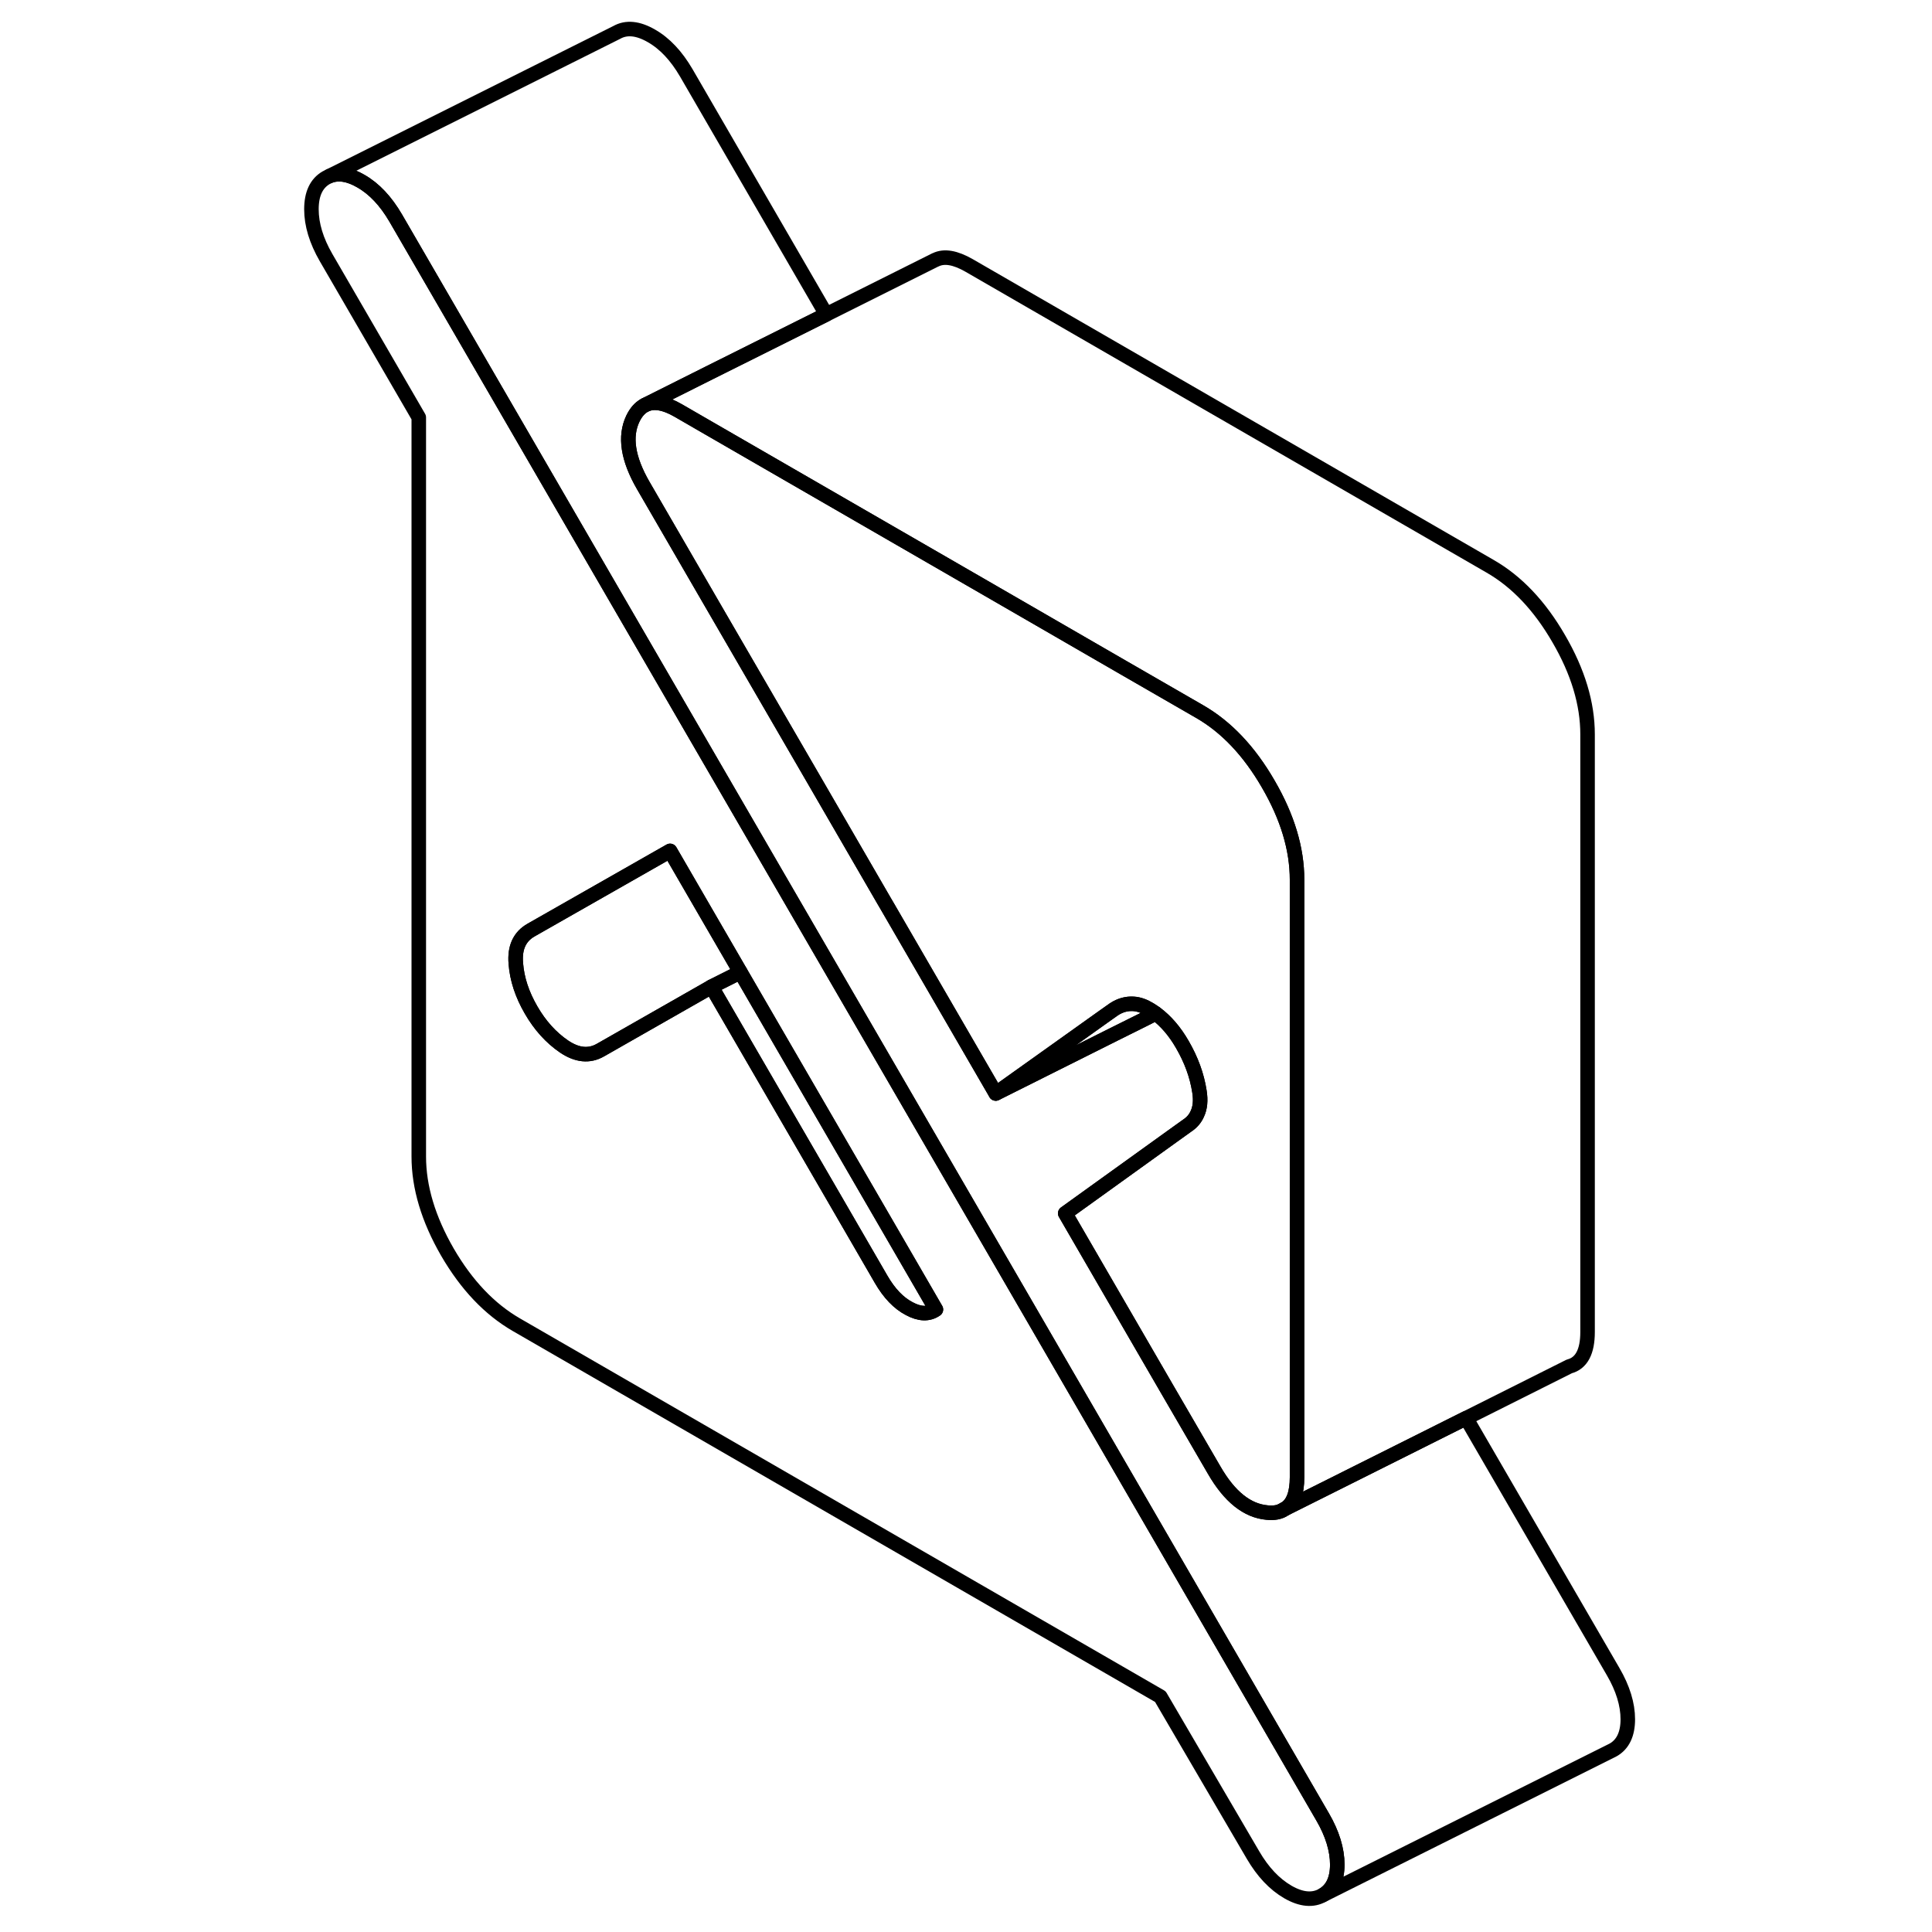 <svg width="24" height="24" viewBox="0 0 96 133" fill="none" xmlns="http://www.w3.org/2000/svg" stroke-width="1px" stroke-linecap="round" stroke-linejoin="round">
    <path d="M45.93 90.146C45.43 90.496 44.809 90.476 44.09 90.086C43.359 89.706 42.709 89.026 42.15 88.056L38.739 82.166L30.48 67.926L32.469 66.926L42.599 84.396L45.93 90.146Z" stroke="currentColor" stroke-linejoin="round"/>
    <path d="M72.55 125.076L52.18 89.926L37.41 64.456L30.329 52.246L8.739 15.006C8.059 13.846 7.269 12.996 6.339 12.466C5.529 11.996 4.809 11.877 4.189 12.117L3.949 12.236C3.279 12.627 2.939 13.346 2.939 14.406C2.939 15.466 3.279 16.576 3.949 17.736L10.329 28.736V79.617C10.329 81.727 10.99 83.926 12.3 86.196C13.62 88.466 15.2 90.126 17.05 91.196L61.38 116.796L67.76 127.706C68.439 128.866 69.23 129.706 70.159 130.246C71.079 130.776 71.88 130.846 72.55 130.466C73.22 130.086 73.559 129.376 73.559 128.356C73.559 127.336 73.22 126.226 72.55 125.076ZM44.09 90.086C43.359 89.706 42.709 89.026 42.15 88.056L38.739 82.166L30.48 67.926L30.329 68.016L22.84 72.286C22.059 72.736 21.22 72.646 20.32 72.036C19.43 71.426 18.669 70.586 18.059 69.526C17.439 68.456 17.09 67.396 17.009 66.316C16.919 65.236 17.269 64.476 18.059 64.026L27.63 58.576L30.329 63.236L32.469 66.926L42.599 84.396L45.93 90.146C45.43 90.496 44.809 90.476 44.09 90.086Z" stroke="currentColor" stroke-linejoin="round"/>
    <path d="M32.469 66.926L30.479 67.926L30.329 68.016L22.839 72.286C22.059 72.736 21.219 72.646 20.319 72.036C19.429 71.426 18.669 70.586 18.059 69.526C17.439 68.456 17.089 67.396 17.009 66.316C16.919 65.236 17.269 64.476 18.059 64.026L27.629 58.576L30.329 63.236L32.469 66.926Z" stroke="currentColor" stroke-linejoin="round"/>
    <path d="M61.059 69.766L60.17 70.216L58.18 71.206L50.05 75.276L57.469 69.986L58.19 69.476C58.62 69.196 59.069 69.076 59.529 69.106C59.9 69.126 60.28 69.266 60.67 69.506C60.8 69.586 60.929 69.676 61.059 69.766Z"      stroke="currentColor" stroke-linejoin="round"/>
    <path d="M93.559 118.356C93.559 119.376 93.22 120.086 92.55 120.466L72.55 130.466C73.22 130.086 73.559 129.376 73.559 128.356C73.559 127.336 73.22 126.226 72.55 125.076L52.18 89.926L37.41 64.456L30.329 52.246L8.739 15.006C8.059 13.846 7.269 12.996 6.339 12.466C5.529 11.996 4.809 11.876 4.189 12.116L23.95 2.236C24.619 1.856 25.419 1.936 26.34 2.466C27.27 2.996 28.059 3.846 28.739 5.006L38.38 21.646L30.329 25.666L25.899 27.886L25.86 27.906C25.54 28.086 25.279 28.386 25.07 28.816C24.48 30.046 24.72 31.586 25.779 33.416L30.329 41.266L37.819 54.176L42.349 61.996L42.59 62.406L50.05 75.276L58.18 71.206L60.17 70.216L61.059 69.766C61.759 70.286 62.37 70.996 62.889 71.896C63.51 72.966 63.9 74.036 64.07 75.136C64.169 75.756 64.12 76.266 63.92 76.686C63.78 77.006 63.55 77.276 63.23 77.486L62.239 78.196L54.83 83.526L61.749 95.466L65.079 101.196C66.139 103.036 67.359 104.006 68.73 104.126C69.2 104.176 69.609 104.106 69.909 103.896L69.999 103.846L73.359 102.166L82.43 97.626L92.55 115.076C93.22 116.226 93.559 117.326 93.559 118.356Z"      stroke="currentColor" stroke-linejoin="round"/>
    <path d="M70.79 60.556V101.696C70.79 102.776 70.529 103.496 69.999 103.846L69.909 103.896C69.609 104.106 69.199 104.176 68.729 104.126C67.359 104.006 66.139 103.036 65.079 101.196L61.749 95.466L54.829 83.526L62.239 78.196L63.229 77.486C63.549 77.276 63.779 77.006 63.919 76.686C64.12 76.266 64.169 75.756 64.069 75.136C63.899 74.036 63.509 72.966 62.889 71.896C62.369 70.996 61.759 70.286 61.059 69.766C60.929 69.676 60.8 69.586 60.669 69.506C60.279 69.266 59.9 69.126 59.529 69.106C59.069 69.076 58.619 69.196 58.189 69.476L57.469 69.986L50.05 75.276L42.589 62.406L42.349 61.996L37.819 54.176L30.329 41.266L25.779 33.416C24.72 31.586 24.479 30.046 25.069 28.816C25.279 28.386 25.539 28.086 25.859 27.906L25.899 27.886C26.489 27.586 27.259 27.716 28.219 28.276L30.329 29.496L49.279 40.436L58.849 45.966L64.069 48.976C65.919 50.036 67.499 51.706 68.809 53.976C70.129 56.246 70.79 58.436 70.79 60.556Z"      stroke="currentColor" stroke-linejoin="round"/>
    <path d="M69.909 103.896L69.73 103.986" stroke="currentColor" stroke-linejoin="round"/>
    <path d="M90.789 50.556V91.696C90.789 93.056 90.369 93.846 89.529 94.066L82.429 97.626L73.359 102.166L69.999 103.846C70.529 103.496 70.789 102.776 70.789 101.696V60.556C70.789 58.436 70.129 56.246 68.809 53.976C67.499 51.706 65.919 50.036 64.069 48.976L58.849 45.966L49.279 40.436L30.329 29.496L28.219 28.276C27.259 27.716 26.489 27.586 25.899 27.886L30.329 25.666L38.379 21.646L45.899 17.886H45.909C46.499 17.596 47.259 17.726 48.219 18.276L84.069 38.976C85.919 40.036 87.499 41.706 88.809 43.976C90.129 46.246 90.789 48.436 90.789 50.556Z"      stroke="currentColor" stroke-linejoin="round"/>
</svg>
